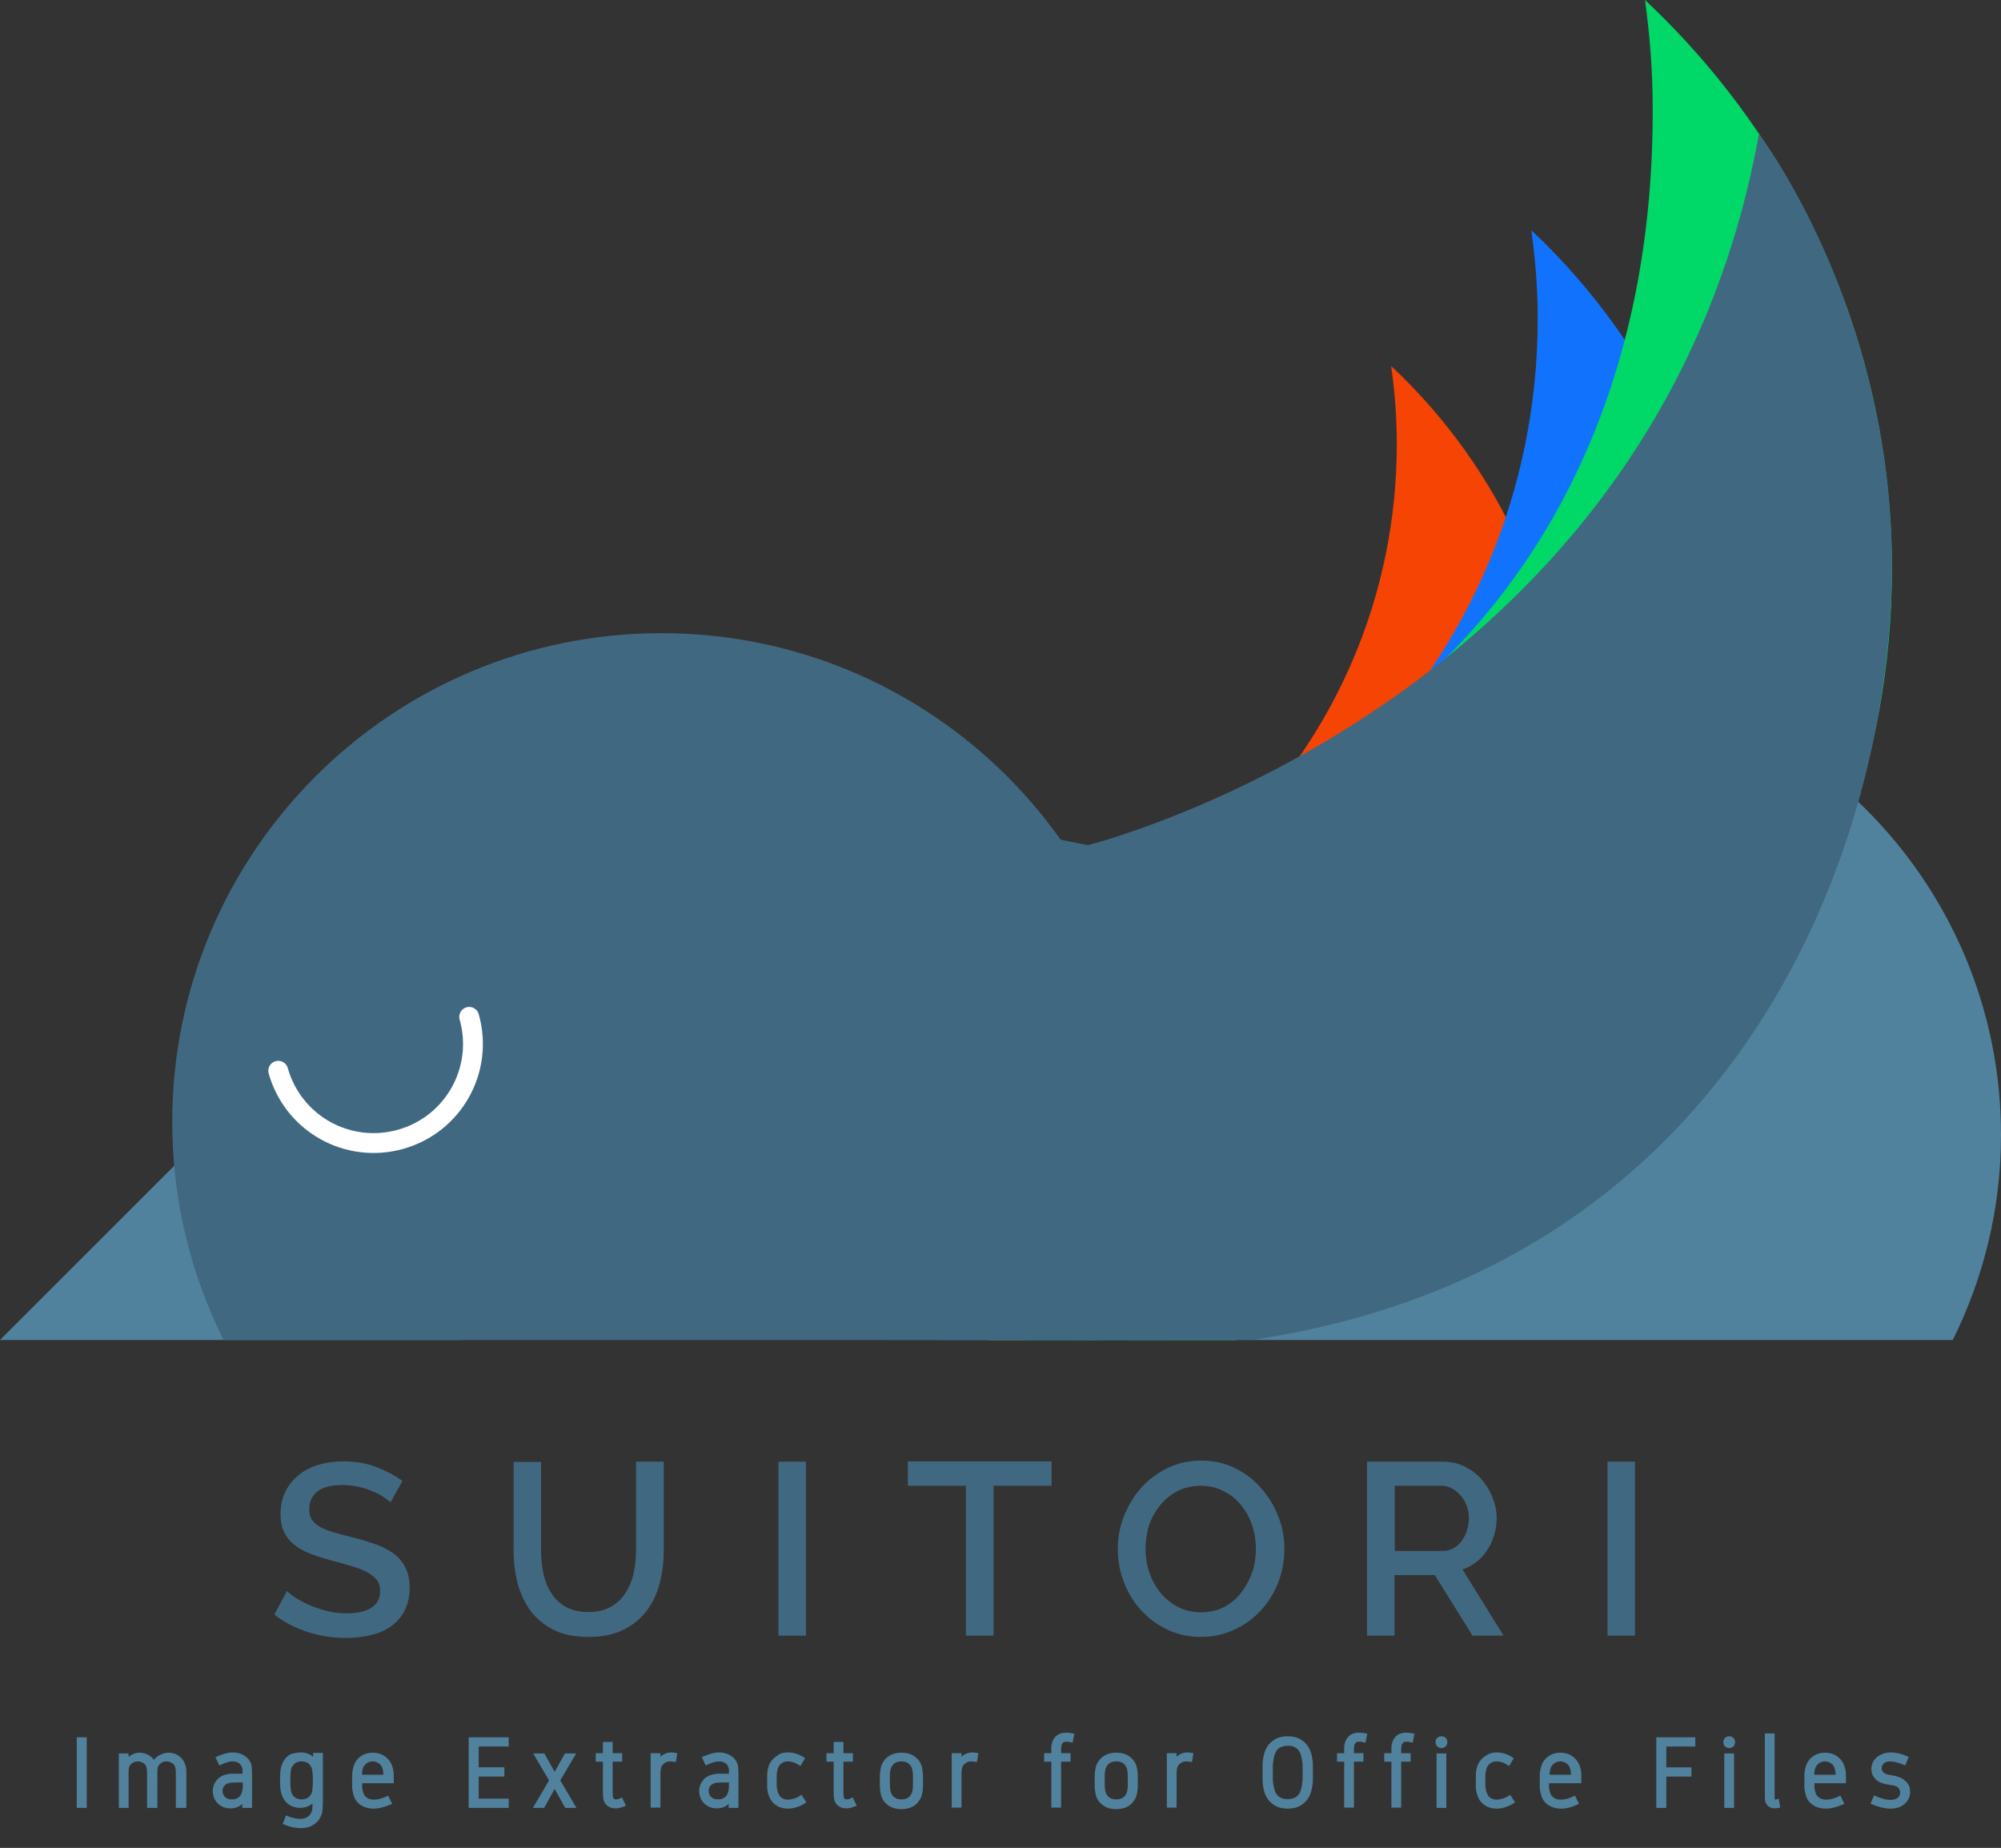 <?xml version="1.0" encoding="utf-8"?>
<!-- Generator: Adobe Illustrator 22.0.1, SVG Export Plug-In . SVG Version: 6.00 Build 0)  -->
<svg version="1.1" id="レイヤー_1" xmlns="http://www.w3.org/2000/svg" xmlns:xlink="http://www.w3.org/1999/xlink" x="0px"
	 y="0px" width="779.6px" height="720px" viewBox="0 0 779.6 720" style="enable-background:new 0 0 779.6 720;"
	 xml:space="preserve">
<rect x="0" y="0" width="779.6" height="720" fill="#333333" stroke="none"/>
<style type="text/css">
	.st0{fill:#51829D;stroke:#51829D;stroke-miterlimit:10;}
	.st1{fill:#416881;}
	.st2{fill:#51829D;}
	.st3{fill:#F54403;}
	.st4{fill:#1173FD;}
	.st5{fill:#38566D;}
	.st6{fill:none;stroke:#FFFFFF;stroke-width:7.735;stroke-linecap:round;stroke-miterlimit:10;}
	.st7{fill:#00D868;}
</style>
<g>
	<path class="st0" d="M33.3,677.4v26.5h-2.9v-26.5H33.3z"/>
	<path class="st0" d="M60.6,703.9h-2.8v-11.9c0-0.8,0-1.3,0-1.7c0-0.4-0.1-0.7-0.1-1.2c-0.1-0.4-0.2-0.8-0.3-1.1
		c-0.3-0.7-0.8-1.2-1.5-1.6c-0.7-0.4-1.4-0.6-2.2-0.6s-1.6,0.2-2.2,0.6c-0.7,0.4-1.2,0.9-1.5,1.6c-0.1,0.3-0.3,0.7-0.3,1.1
		c-0.1,0.4-0.1,0.8-0.1,1.2s0,0.9,0,1.7v11.9h-2.8v-20.2h2.8v2.1c1.4-1.6,3-2.4,4.8-2.4c1.2,0,2.3,0.3,3.3,0.9s1.7,1.3,2.2,2.3
		c0.7-1,1.5-1.8,2.5-2.3s2.1-0.9,3.3-0.9c1.4,0,2.6,0.4,3.6,1.1c1.1,0.7,1.8,1.7,2.3,3c0.2,0.4,0.3,0.9,0.4,1.4s0.1,1,0.1,1.3
		c0,0.4,0,0.9,0,1.6v12.1H69v-11.9c0-0.8,0-1.3,0-1.7c0-0.4-0.1-0.7-0.1-1.2c-0.1-0.4-0.2-0.8-0.3-1.1c-0.3-0.7-0.8-1.2-1.5-1.6
		c-0.7-0.4-1.4-0.6-2.2-0.6c-0.8,0-1.6,0.2-2.2,0.6c-0.7,0.4-1.2,0.9-1.5,1.6c-0.1,0.3-0.3,0.7-0.3,1.1c-0.1,0.4-0.1,0.8-0.1,1.2
		c0,0.4,0,0.9,0,1.7V703.9z"/>
	<path class="st0" d="M97.7,691.7v12.2h-2.8v-2.2c-1.4,1.6-3.1,2.4-5.1,2.4c-1.9,0-3.4-0.6-4.6-1.8c-1.2-1.2-1.8-2.7-1.8-4.5
		c0-1.3,0.4-2.5,1.2-3.6s1.8-1.8,3.2-2.2c0.4-0.1,0.9-0.2,1.4-0.3c0.5-0.1,0.9-0.1,1.3-0.1c0.4,0,0.9,0,1.7,0h2.8c0-1,0-1.7,0-2.1
		c0-0.4-0.1-0.8-0.3-1.2c-0.3-0.8-0.8-1.5-1.6-1.9c-0.7-0.4-1.6-0.6-2.5-0.6c-1.4,0-3,0.5-4.9,1.4l-1.1-2.3c2.3-1,4.3-1.6,6-1.6
		c1.7,0,3.1,0.4,4.4,1.2c1.2,0.8,2.1,1.9,2.5,3.4C97.6,688.6,97.7,689.8,97.7,691.7z M86.2,697.8c0,1.1,0.4,2,1.1,2.7
		c0.7,0.7,1.7,1.1,3,1.1c1,0,1.9-0.2,2.7-0.7c0.8-0.5,1.4-1.3,1.7-2.3c0.1-0.4,0.2-0.8,0.3-1.3c0.1-0.5,0.1-0.9,0.1-1.3
		c0-0.4,0-1.1,0-2h-2.7c-1.8,0-3,0.1-3.6,0.3c-0.8,0.3-1.4,0.7-1.9,1.3C86.4,696.2,86.2,697,86.2,697.8z"/>
	<path class="st0" d="M117.2,683.3c2.1,0,3.9,0.8,5.3,2.4v-2.2h2.8v18.2c0,2.2-0.1,3.7-0.3,4.5c-0.5,1.8-1.4,3.2-2.9,4.2
		c-1.4,1-3.1,1.4-5,1.4c-2,0-4.1-0.5-6.3-1.4l0.9-2.4c1.9,0.8,3.7,1.2,5.3,1.2c1.3,0,2.4-0.3,3.3-1c0.9-0.6,1.5-1.6,1.8-2.8
		c0.1-0.6,0.2-1.9,0.2-3.9c-1.5,1.6-3.2,2.4-5.3,2.4c-1.3,0-2.4-0.3-3.5-0.8c-1-0.5-1.8-1.3-2.4-2.2c-0.6-1-1-2-1.2-3.1
		s-0.3-2.5-0.3-4.3s0.1-3.2,0.3-4.3c0.2-1.1,0.6-2.1,1.2-3.1c0.6-0.9,1.4-1.6,2.4-2.2C114.7,683.6,115.9,683.3,117.2,683.3z
		 M117.5,685.8c-1.7,0-2.9,0.6-3.8,1.8c-0.5,0.6-0.8,1.4-0.9,2.4c-0.1,0.9-0.2,2.2-0.2,3.7s0.1,2.8,0.2,3.7c0.1,0.9,0.4,1.7,0.9,2.4
		c0.9,1.2,2.2,1.8,3.8,1.8c1.7,0,2.9-0.6,3.8-1.8c0.5-0.6,0.8-1.4,0.9-2.4c0.1-0.9,0.2-2.2,0.2-3.7s-0.1-2.8-0.2-3.7
		c-0.1-0.9-0.4-1.7-0.9-2.4C120.5,686.4,119.2,685.8,117.5,685.8z"/>
	<path class="st0" d="M145.5,704.2c-1.4,0-2.7-0.3-3.8-0.8c-1.1-0.5-2-1.3-2.6-2.2c-0.5-0.7-0.8-1.4-1-2.4c-0.2-0.9-0.4-1.7-0.4-2.3
		c0-0.6,0-1.5,0-2.7c0-1,0-1.7,0-2.2c0-0.5,0.1-1.1,0.2-1.8c0.1-0.7,0.3-1.3,0.5-1.9c0.5-1.4,1.4-2.5,2.6-3.3
		c1.2-0.8,2.6-1.2,4.3-1.2c1.6,0,3,0.4,4.2,1.2s2.1,1.9,2.7,3.3c0.3,0.8,0.5,1.6,0.6,2.3c0.1,0.8,0.1,1.9,0.1,3.5v0.6h-12.3
		c0,0.8,0,1.5,0,2c0,0.5,0.1,1.1,0.3,1.8c0.2,0.7,0.4,1.3,0.7,1.7c0.9,1.2,2.2,1.9,4.1,1.9c1.7,0,3.4-0.5,5.3-1.4l1.1,2.3
		C149.7,703.6,147.6,704.2,145.5,704.2z M149.9,692c0-1.4-0.2-2.5-0.5-3.4c-0.3-0.9-0.9-1.5-1.6-2c-0.8-0.5-1.6-0.8-2.6-0.8
		c-1,0-1.9,0.3-2.6,0.8c-0.7,0.5-1.3,1.2-1.6,2c-0.3,0.9-0.5,2-0.5,3.4H149.9z"/>
	<path class="st0" d="M183.1,677.4h14.6v2.6H186v9.1h10v2.6h-10v9.6h11.7v2.6h-14.6V677.4z"/>
	<path class="st0" d="M223.7,703.9h-3.2l-4.4-7.9l-4.4,7.9h-3.2l6-10.2l-5.9-10h3.2l4.3,7.7l4.3-7.7h3.2l-5.9,10L223.7,703.9z"/>
	<path class="st0" d="M235.4,698.2v-12.3h-2.8v-2.3h2.8v-4.4h2.8v4.4h3.7v2.3h-3.7v12.3c0,1.3,0.1,2.2,0.2,2.4c0.3,0.7,0.8,1,1.6,1
		c0.6,0,1.4-0.2,2.1-0.6l1.1,2.3c-1.2,0.5-2.3,0.8-3.4,0.8c-1.1,0-2-0.3-2.7-0.8c-0.7-0.5-1.2-1.2-1.5-2.2
		C235.5,700.7,235.4,699.7,235.4,698.2z"/>
	<path class="st0" d="M256.8,685.7c1.4-1.6,2.9-2.4,4.8-2.4c0.5,0,1.1,0.1,1.7,0.2l-0.4,2.5c-0.8-0.1-1.3-0.2-1.7-0.2
		c-0.9,0-1.8,0.2-2.5,0.7c-0.7,0.4-1.2,1.1-1.5,1.8c-0.3,0.7-0.4,1.8-0.4,3.5v12H254v-20.2h2.8V685.7z"/>
	<path class="st0" d="M287.2,691.7v12.2h-2.8v-2.2c-1.4,1.6-3.1,2.4-5.1,2.4c-1.9,0-3.4-0.6-4.6-1.8c-1.2-1.2-1.8-2.7-1.8-4.5
		c0-1.3,0.4-2.5,1.2-3.6s1.8-1.8,3.2-2.2c0.4-0.1,0.9-0.2,1.4-0.3c0.5-0.1,0.9-0.1,1.3-0.1c0.4,0,0.9,0,1.7,0h2.8c0-1,0-1.7,0-2.1
		c0-0.4-0.1-0.8-0.3-1.2c-0.3-0.8-0.8-1.5-1.6-1.9c-0.7-0.4-1.6-0.6-2.5-0.6c-1.4,0-3,0.5-4.9,1.4l-1.1-2.3c2.3-1,4.3-1.6,6-1.6
		c1.7,0,3.1,0.4,4.4,1.2c1.2,0.8,2.1,1.9,2.5,3.4C287.1,688.6,287.2,689.8,287.2,691.7z M275.6,697.8c0,1.1,0.4,2,1.1,2.7
		c0.7,0.7,1.7,1.1,3,1.1c1,0,1.9-0.2,2.7-0.7c0.8-0.5,1.4-1.3,1.7-2.3c0.1-0.4,0.2-0.8,0.3-1.3c0.1-0.5,0.1-0.9,0.1-1.3
		c0-0.4,0-1.1,0-2h-2.7c-1.8,0-3,0.1-3.6,0.3c-0.8,0.3-1.4,0.7-1.9,1.3C275.8,696.2,275.6,697,275.6,697.8z"/>
	<path class="st0" d="M306.9,683.3c2.1,0,4.1,0.6,6.1,1.9l-1.3,2.2c-1.6-1.1-3.2-1.6-4.8-1.6c-1.6,0-2.9,0.7-3.8,2
		c-0.3,0.5-0.6,1.1-0.7,1.9c-0.2,0.8-0.3,1.4-0.3,1.9c0,0.5,0,1.2,0,2.1c0,1,0,1.7,0,2.2c0,0.5,0.1,1.1,0.3,1.9
		c0.1,0.7,0.4,1.3,0.7,1.8c0.4,0.7,1,1.3,1.7,1.6s1.4,0.5,2.2,0.5c0.8,0,1.7-0.2,2.7-0.5s1.7-0.7,2.4-1.2l1.4,2.1
		c-0.9,0.6-1.9,1.1-3.1,1.5c-1.2,0.4-2.3,0.6-3.4,0.6c-1.4,0-2.7-0.3-3.8-0.9c-1.1-0.6-2-1.5-2.6-2.5c-0.4-0.7-0.7-1.5-0.9-2.3
		c-0.2-0.8-0.3-1.6-0.3-2.2c0-0.6,0-1.5,0-2.6c0-1,0-1.8,0-2.3c0-0.6,0.1-1.3,0.3-2.2c0.2-0.9,0.5-1.7,0.9-2.3
		c0.6-1,1.5-1.8,2.6-2.5C304.2,683.6,305.4,683.3,306.9,683.3z"/>
	<path class="st0" d="M325.3,698.2v-12.3h-2.8v-2.3h2.8v-4.4h2.8v4.4h3.7v2.3h-3.7v12.3c0,1.3,0.1,2.2,0.2,2.4c0.3,0.7,0.8,1,1.6,1
		c0.6,0,1.4-0.2,2.1-0.6l1.1,2.3c-1.2,0.5-2.3,0.8-3.4,0.8c-1.1,0-2-0.3-2.7-0.8c-0.7-0.5-1.2-1.2-1.5-2.2
		C325.4,700.7,325.3,699.7,325.3,698.2z"/>
	<path class="st0" d="M347.8,684c1-0.4,2.1-0.6,3.4-0.6s2.4,0.2,3.4,0.6c1,0.4,1.8,1,2.5,1.7c0.5,0.5,0.9,1.1,1.2,1.8
		c0.3,0.6,0.5,1.4,0.6,2.2s0.2,1.4,0.2,2c0,0.5,0,1.2,0,2.2s0,1.6,0,2.2c0,0.5-0.1,1.2-0.2,2s-0.3,1.5-0.6,2.2
		c-0.3,0.6-0.7,1.2-1.2,1.8c-0.6,0.7-1.5,1.3-2.5,1.7c-1,0.4-2.1,0.6-3.4,0.6s-2.4-0.2-3.4-0.6c-1-0.4-1.8-1-2.5-1.7
		c-0.5-0.5-0.9-1.1-1.2-1.8c-0.3-0.6-0.5-1.4-0.6-2.2c-0.1-0.8-0.2-1.4-0.2-2s0-1.2,0-2.2s0-1.6,0-2.2s0.1-1.2,0.2-2
		c0.1-0.8,0.3-1.5,0.6-2.2c0.3-0.6,0.7-1.2,1.2-1.8C346,685,346.8,684.4,347.8,684z M351.2,685.8c-1.6,0-2.9,0.5-3.7,1.5
		c-0.3,0.4-0.6,0.8-0.8,1.3c-0.2,0.5-0.3,1-0.4,1.7c-0.1,0.6-0.1,1.2-0.1,1.6c0,0.4,0,1,0,1.8s0,1.4,0,1.8c0,0.4,0.1,1,0.1,1.6
		c0.1,0.6,0.2,1.2,0.4,1.7c0.2,0.5,0.5,0.9,0.8,1.3c0.9,1,2.1,1.5,3.7,1.5c1.6,0,2.9-0.5,3.7-1.5c0.3-0.4,0.6-0.8,0.8-1.3
		c0.2-0.5,0.3-1,0.4-1.7c0.1-0.6,0.1-1.2,0.1-1.6c0-0.4,0-1,0-1.8s0-1.4,0-1.8c0-0.4-0.1-1-0.1-1.6c-0.1-0.6-0.2-1.2-0.4-1.7
		c-0.2-0.5-0.5-0.9-0.8-1.3C354,686.3,352.8,685.8,351.2,685.8z"/>
	<path class="st0" d="M374.1,685.7c1.4-1.6,2.9-2.4,4.8-2.4c0.5,0,1.1,0.1,1.7,0.2l-0.4,2.5c-0.8-0.1-1.3-0.2-1.7-0.2
		c-0.9,0-1.8,0.2-2.5,0.7c-0.7,0.4-1.2,1.1-1.5,1.8c-0.3,0.7-0.4,1.8-0.4,3.5v12h-2.8v-20.2h2.8V685.7z"/>
	<path class="st0" d="M410.1,682.5c0-0.8,0-1.5,0-1.9c0-0.4,0.1-0.9,0.3-1.5c0.2-0.6,0.4-1.1,0.7-1.5c1-1.4,2.4-2,4.3-2
		c0.7,0,1.6,0.1,2.6,0.3l-0.5,2.5c-0.8-0.2-1.5-0.3-2.1-0.3c-0.9,0-1.5,0.3-1.9,0.9c-0.3,0.4-0.4,0.8-0.5,1.3
		c-0.1,0.5-0.1,1.2-0.1,2.2v1.1h3.7v2.3h-3.7v17.9h-2.8v-17.9h-2.8v-2.3h2.8V682.5z"/>
	<path class="st0" d="M431.5,684c1-0.4,2.1-0.6,3.4-0.6s2.4,0.2,3.4,0.6c1,0.4,1.8,1,2.5,1.7c0.5,0.5,0.9,1.1,1.2,1.8
		c0.3,0.6,0.5,1.4,0.6,2.2s0.2,1.4,0.2,2c0,0.5,0,1.2,0,2.2s0,1.6,0,2.2c0,0.5-0.1,1.2-0.2,2s-0.3,1.5-0.6,2.2
		c-0.3,0.6-0.7,1.2-1.2,1.8c-0.6,0.7-1.5,1.3-2.5,1.7c-1,0.4-2.1,0.6-3.4,0.6s-2.4-0.2-3.4-0.6c-1-0.4-1.8-1-2.5-1.7
		c-0.5-0.5-0.9-1.1-1.2-1.8c-0.3-0.6-0.5-1.4-0.6-2.2c-0.1-0.8-0.2-1.4-0.2-2s0-1.2,0-2.2s0-1.6,0-2.2s0.1-1.2,0.2-2
		c0.1-0.8,0.3-1.5,0.6-2.2c0.3-0.6,0.7-1.2,1.2-1.8C429.7,685,430.5,684.4,431.5,684z M434.9,685.8c-1.6,0-2.9,0.5-3.7,1.5
		c-0.3,0.4-0.6,0.8-0.8,1.3c-0.2,0.5-0.3,1-0.4,1.7c-0.1,0.6-0.1,1.2-0.1,1.6c0,0.4,0,1,0,1.8s0,1.4,0,1.8c0,0.4,0.1,1,0.1,1.6
		c0.1,0.6,0.2,1.2,0.4,1.7c0.2,0.5,0.5,0.9,0.8,1.3c0.9,1,2.1,1.5,3.7,1.5c1.6,0,2.9-0.5,3.7-1.5c0.3-0.4,0.6-0.8,0.8-1.3
		c0.2-0.5,0.3-1,0.4-1.7c0.1-0.6,0.1-1.2,0.1-1.6c0-0.4,0-1,0-1.8s0-1.4,0-1.8c0-0.4-0.1-1-0.1-1.6c-0.1-0.6-0.2-1.2-0.4-1.7
		c-0.2-0.5-0.5-0.9-0.8-1.3C437.8,686.3,436.5,685.8,434.9,685.8z"/>
	<path class="st0" d="M457.9,685.7c1.4-1.6,2.9-2.4,4.8-2.4c0.5,0,1.1,0.1,1.7,0.2l-0.4,2.5c-0.8-0.1-1.3-0.2-1.7-0.2
		c-0.9,0-1.8,0.2-2.5,0.7c-0.7,0.4-1.2,1.1-1.5,1.8c-0.3,0.7-0.4,1.8-0.4,3.5v12h-2.8v-20.2h2.8V685.7z"/>
	<path class="st0" d="M496.7,678.3c1.4-0.9,3-1.3,5-1.3c1.9,0,3.6,0.4,5,1.3c1.4,0.9,2.4,2,3.1,3.5c0.4,0.8,0.7,1.8,0.9,3
		c0.2,1.1,0.3,2.1,0.3,2.8c0,0.7,0,1.8,0,3c0,1.3,0,2.3,0,3c0,0.7-0.1,1.7-0.3,2.8c-0.2,1.1-0.5,2.1-0.9,3c-0.7,1.5-1.7,2.6-3.1,3.5
		c-1.4,0.9-3,1.3-5,1.3c-1.9,0-3.6-0.4-5-1.3c-1.4-0.9-2.4-2-3.1-3.5c-0.4-0.8-0.7-1.8-0.9-3c-0.2-1.1-0.3-2.1-0.3-2.8s0-1.8,0-3
		c0-1.3,0-2.3,0-3s0.1-1.7,0.3-2.8c0.2-1.1,0.5-2.1,0.9-3C494.3,680.3,495.3,679.2,496.7,678.3z M505,680.5c-0.9-0.6-2-0.8-3.3-0.8
		s-2.4,0.3-3.3,0.8s-1.6,1.3-2,2.3c-0.3,0.7-0.5,1.5-0.7,2.5c-0.2,1-0.2,1.8-0.3,2.5c0,0.7,0,1.6,0,2.8s0,2.1,0,2.8
		c0,0.7,0.1,1.6,0.3,2.5c0.2,1,0.4,1.8,0.7,2.5c0.4,1,1.1,1.8,2,2.3c0.9,0.6,2,0.8,3.3,0.8s2.4-0.3,3.3-0.8c0.9-0.6,1.6-1.3,2-2.3
		c0.3-0.7,0.5-1.5,0.7-2.5c0.2-1,0.2-1.8,0.3-2.5c0-0.7,0-1.6,0-2.8s0-2.1,0-2.8c0-0.7-0.1-1.6-0.3-2.5c-0.2-1-0.4-1.8-0.7-2.5
		C506.6,681.8,505.9,681,505,680.5z"/>
	<path class="st0" d="M524.2,682.5c0-0.8,0-1.5,0-1.9c0-0.4,0.1-0.9,0.3-1.5c0.2-0.6,0.4-1.1,0.7-1.5c1-1.4,2.4-2,4.3-2
		c0.7,0,1.6,0.1,2.6,0.3l-0.5,2.5c-0.8-0.2-1.5-0.3-2.1-0.3c-0.9,0-1.5,0.3-1.9,0.9c-0.3,0.4-0.4,0.8-0.5,1.3
		c-0.1,0.5-0.1,1.2-0.1,2.2v1.1h3.7v2.3h-3.7v17.9h-2.8v-17.9h-2.8v-2.3h2.8V682.5z"/>
	<path class="st0" d="M542.6,682.5c0-0.8,0-1.5,0-1.9c0-0.4,0.1-0.9,0.3-1.5c0.2-0.6,0.4-1.1,0.7-1.5c1-1.4,2.4-2,4.3-2
		c0.7,0,1.6,0.1,2.6,0.3l-0.5,2.5c-0.8-0.2-1.5-0.3-2.1-0.3c-0.9,0-1.5,0.3-1.9,0.9c-0.3,0.4-0.4,0.8-0.5,1.3
		c-0.1,0.5-0.1,1.2-0.1,2.2v1.1h3.7v2.3h-3.7v17.9h-2.8v-17.9h-2.8v-2.3h2.8V682.5z"/>
	<path class="st0" d="M560.3,677.5c0.3-0.3,0.8-0.5,1.3-0.5c0.5,0,0.9,0.2,1.3,0.5c0.3,0.3,0.5,0.8,0.5,1.3c0,0.5-0.2,0.9-0.5,1.3
		c-0.3,0.3-0.8,0.5-1.3,0.5c-0.5,0-0.9-0.2-1.3-0.5c-0.3-0.3-0.5-0.8-0.5-1.3C559.8,678.3,560,677.8,560.3,677.5z M563,703.9h-2.8
		v-20.2h2.8V703.9z"/>
	<path class="st0" d="M583,683.3c2.1,0,4.1,0.6,6.1,1.9l-1.3,2.2c-1.6-1.1-3.2-1.6-4.8-1.6c-1.6,0-2.9,0.7-3.8,2
		c-0.3,0.5-0.6,1.1-0.7,1.9c-0.2,0.8-0.3,1.4-0.3,1.9c0,0.5,0,1.2,0,2.1c0,1,0,1.7,0,2.2s0.1,1.1,0.3,1.9c0.2,0.7,0.4,1.3,0.7,1.8
		c0.4,0.7,1,1.3,1.7,1.6c0.7,0.3,1.4,0.5,2.2,0.5c0.8,0,1.7-0.2,2.7-0.5c0.9-0.3,1.7-0.7,2.4-1.2l1.4,2.1c-0.9,0.6-1.9,1.1-3.1,1.5
		c-1.2,0.4-2.3,0.6-3.4,0.6c-1.4,0-2.7-0.3-3.8-0.9c-1.1-0.6-2-1.5-2.6-2.5c-0.4-0.7-0.7-1.5-0.9-2.3c-0.2-0.8-0.3-1.6-0.3-2.2
		c0-0.6,0-1.5,0-2.6c0-1,0-1.8,0-2.3c0-0.6,0.1-1.3,0.3-2.2c0.2-0.9,0.5-1.7,0.9-2.3c0.6-1,1.5-1.8,2.6-2.5S581.6,683.3,583,683.3z"
		/>
	<path class="st0" d="M608.2,704.2c-1.4,0-2.7-0.3-3.8-0.8c-1.1-0.5-2-1.3-2.6-2.2c-0.5-0.7-0.8-1.4-1-2.4s-0.4-1.7-0.4-2.3
		c0-0.6,0-1.5,0-2.7c0-1,0-1.7,0-2.2s0.1-1.1,0.2-1.8c0.1-0.7,0.3-1.3,0.5-1.9c0.5-1.4,1.4-2.5,2.6-3.3c1.2-0.8,2.6-1.2,4.3-1.2
		c1.6,0,3,0.4,4.2,1.2s2.1,1.9,2.7,3.3c0.3,0.8,0.5,1.6,0.6,2.3s0.1,1.9,0.1,3.5v0.6H603c0,0.8,0,1.5,0,2c0,0.5,0.1,1.1,0.3,1.8
		c0.2,0.7,0.4,1.3,0.7,1.7c0.9,1.2,2.2,1.9,4.1,1.9c1.7,0,3.4-0.5,5.3-1.4l1.1,2.3C612.4,703.6,610.3,704.2,608.2,704.2z M612.6,692
		c0-1.4-0.2-2.5-0.5-3.4c-0.3-0.9-0.9-1.5-1.6-2c-0.8-0.5-1.6-0.8-2.6-0.8c-1,0-1.9,0.3-2.6,0.8c-0.7,0.5-1.3,1.2-1.6,2
		c-0.3,0.9-0.5,2-0.5,3.4H612.6z"/>
	<path class="st0" d="M645.8,677.4H660v2.6h-11.3v9.1h9.8v2.6h-9.8v12.2h-2.9V677.4z"/>
	<path class="st0" d="M672.4,677.5c0.3-0.3,0.8-0.5,1.3-0.5c0.5,0,0.9,0.2,1.3,0.5c0.3,0.3,0.5,0.8,0.5,1.3c0,0.5-0.2,0.9-0.5,1.3
		c-0.3,0.3-0.8,0.5-1.3,0.5c-0.5,0-0.9-0.2-1.3-0.5c-0.3-0.3-0.5-0.8-0.5-1.3C671.9,678.3,672.1,677.8,672.4,677.5z M675.1,703.9
		h-2.8v-20.2h2.8V703.9z"/>
	<path class="st0" d="M692.6,701.5l0.4,2.4c-0.5,0.1-1.1,0.2-1.7,0.2c-1,0-1.9-0.4-2.5-1.2c-0.5-0.6-0.7-1.5-0.7-2.6v-24.4h2.8v24.4
		c0,0.6,0.1,0.9,0.2,1.1c0.1,0.2,0.4,0.3,0.7,0.3C692,701.6,692.3,701.6,692.6,701.5z"/>
	<path class="st0" d="M711.3,704.2c-1.4,0-2.7-0.3-3.8-0.8c-1.1-0.5-2-1.3-2.6-2.2c-0.5-0.7-0.8-1.4-1-2.4s-0.4-1.7-0.4-2.3
		c0-0.6,0-1.5,0-2.7c0-1,0-1.7,0-2.2s0.1-1.1,0.2-1.8c0.1-0.7,0.3-1.3,0.5-1.9c0.5-1.4,1.4-2.5,2.6-3.3c1.2-0.8,2.6-1.2,4.3-1.2
		c1.6,0,3,0.4,4.2,1.2s2.1,1.9,2.7,3.3c0.3,0.8,0.5,1.6,0.6,2.3s0.1,1.9,0.1,3.5v0.6h-12.3c0,0.8,0,1.5,0,2c0,0.5,0.1,1.1,0.3,1.8
		c0.2,0.7,0.4,1.3,0.7,1.7c0.9,1.2,2.2,1.9,4.1,1.9c1.7,0,3.4-0.5,5.3-1.4l1.1,2.3C715.5,703.6,713.4,704.2,711.3,704.2z M715.7,692
		c0-1.4-0.2-2.5-0.5-3.4c-0.3-0.9-0.9-1.5-1.6-2c-0.8-0.5-1.6-0.8-2.6-0.8c-1,0-1.9,0.3-2.6,0.8c-0.7,0.5-1.3,1.2-1.6,2
		c-0.3,0.9-0.5,2-0.5,3.4H715.7z"/>
	<path class="st0" d="M736.6,683.3c1.9,0,4,0.5,6.4,1.5l-1,2.4c-2.2-0.9-4-1.4-5.5-1.4c-0.7,0-1.4,0.1-1.9,0.3s-1,0.5-1.2,0.8
		s-0.5,0.7-0.6,1c-0.1,0.3-0.2,0.7-0.2,1c0,0.6,0.2,1.2,0.5,1.6s0.8,0.8,1.3,1.1c0.5,0.2,1.3,0.4,2.5,0.6c1.2,0.2,2.1,0.4,2.9,0.7
		c1.1,0.4,2,1.1,2.8,2s1.1,2,1.1,3.3c0,1.6-0.6,3-1.9,4.2s-3,1.8-5.3,1.8c-2.1,0-4.5-0.6-7.1-1.7l1-2.3c2.3,1,4.3,1.6,6.1,1.6
		c0.8,0,1.5-0.1,2-0.3c0.6-0.2,1-0.5,1.4-0.8c0.3-0.3,0.6-0.7,0.7-1.1c0.2-0.4,0.2-0.8,0.2-1.2c0-0.7-0.2-1.3-0.6-1.9
		c-0.4-0.5-0.9-0.9-1.6-1.1c-0.4-0.2-1.3-0.3-2.6-0.5s-2.3-0.5-3.1-0.8c-1-0.4-1.8-1.1-2.4-1.9c-0.6-0.8-0.9-1.8-0.9-3
		c0-1.5,0.6-2.9,1.8-4S734.6,683.3,736.6,683.3z"/>
</g>
<g>
	<path class="st1" d="M152.1,585.4c-0.6-0.7-1.6-1.4-2.8-2.2c-1.2-0.8-2.6-1.5-4.3-2.2c-1.6-0.7-3.4-1.3-5.3-1.7
		c-1.9-0.4-3.9-0.7-6-0.7c-4.5,0-7.8,0.8-10,2.5c-2.1,1.7-3.2,3.9-3.2,6.9c0,1.7,0.3,3,1,4.1c0.7,1,1.7,2,3.1,2.8
		c1.4,0.8,3.2,1.5,5.3,2.1c2.1,0.6,4.6,1.3,7.4,2c3.4,0.8,6.5,1.8,9.3,2.8c2.8,1,5.1,2.3,7,3.7c1.9,1.5,3.4,3.3,4.4,5.4
		c1.1,2.1,1.6,4.7,1.6,7.8c0,3.4-0.7,6.4-2,8.9c-1.3,2.5-3.1,4.5-5.3,6.1c-2.3,1.6-4.9,2.7-7.9,3.4c-3,0.7-6.2,1.1-9.6,1.1
		c-5.2,0-10.1-0.8-14.9-2.3c-4.8-1.6-9.2-3.8-13-6.8l4.9-9.2c0.8,0.8,2,1.8,3.6,2.8c1.6,1,3.4,2,5.4,2.8c2.1,0.9,4.3,1.6,6.7,2.2
		c2.4,0.6,4.9,0.9,7.5,0.9c4.2,0,7.4-0.7,9.7-2.2c2.3-1.5,3.4-3.6,3.4-6.5c0-1.7-0.4-3.2-1.3-4.3c-0.9-1.1-2.1-2.1-3.7-3
		c-1.6-0.9-3.5-1.6-5.8-2.3c-2.3-0.7-4.9-1.4-7.8-2.2c-3.4-0.9-6.3-1.8-8.8-2.8c-2.5-1-4.6-2.2-6.3-3.6c-1.7-1.4-2.9-3-3.8-4.9
		c-0.9-1.9-1.3-4.2-1.3-6.8c0-3.3,0.6-6.3,1.9-8.8c1.3-2.6,3-4.7,5.2-6.5c2.2-1.8,4.8-3.1,7.8-4c3-0.9,6.2-1.3,9.7-1.3
		c4.6,0,8.8,0.7,12.7,2.2c3.9,1.5,7.3,3.3,10.2,5.4L152.1,585.4z"/>
	<path class="st1" d="M229.2,628.1c3.6,0,6.5-0.7,8.9-2.1c2.4-1.4,4.3-3.2,5.7-5.5c1.4-2.3,2.5-4.8,3.1-7.7c0.6-2.9,0.9-5.9,0.9-8.9
		v-34.4h10.8v34.4c0,4.6-0.5,9-1.6,13.1c-1.1,4.1-2.8,7.7-5.2,10.8c-2.4,3.1-5.4,5.5-9.1,7.3c-3.7,1.8-8.2,2.7-13.4,2.7
		c-5.4,0-10-0.9-13.7-2.8c-3.7-1.9-6.7-4.4-9-7.5c-2.3-3.2-3.9-6.8-5-10.8c-1-4.1-1.5-8.3-1.5-12.7v-34.4h10.7v34.4
		c0,3.1,0.3,6.1,0.9,9c0.6,2.9,1.6,5.5,3.1,7.7c1.4,2.3,3.3,4.1,5.7,5.4C222.8,627.4,225.7,628.1,229.2,628.1z"/>
	<path class="st1" d="M303.3,637.3v-67.8H314v67.8H303.3z"/>
	<path class="st1" d="M409.6,578.9h-22.5v58.4h-10.8v-58.4h-22.6v-9.5h56V578.9z"/>
	<path class="st1" d="M467.9,637.8c-4.8,0-9.3-1-13.2-2.9c-4-1.9-7.4-4.5-10.3-7.7c-2.9-3.2-5.1-6.9-6.6-11
		c-1.6-4.1-2.3-8.4-2.3-12.7c0-4.5,0.8-8.8,2.5-13c1.7-4.1,3.9-7.8,6.8-11c2.9-3.2,6.3-5.7,10.3-7.6c4-1.9,8.3-2.8,13-2.8
		c4.8,0,9.2,1,13.2,3c4,2,7.4,4.6,10.2,7.9c2.8,3.2,5,6.9,6.6,11c1.6,4.1,2.3,8.3,2.3,12.6c0,4.5-0.8,8.9-2.4,13
		c-1.6,4.1-3.9,7.8-6.8,10.9c-2.9,3.2-6.4,5.7-10.4,7.5C476.9,636.8,472.6,637.8,467.9,637.8z M446.3,603.4c0,3.2,0.5,6.3,1.5,9.3
		c1,3,2.5,5.6,4.3,7.9c1.9,2.3,4.2,4.1,6.8,5.5c2.7,1.4,5.7,2.1,9,2.1c3.4,0,6.5-0.7,9.1-2.1c2.6-1.4,4.9-3.3,6.7-5.7
		c1.8-2.4,3.2-5,4.2-7.9c1-2.9,1.4-5.9,1.4-9c0-3.2-0.5-6.4-1.5-9.3c-1-3-2.5-5.6-4.3-7.8c-1.9-2.3-4.1-4.1-6.8-5.4
		c-2.6-1.4-5.6-2.1-8.8-2.1c-3.4,0-6.5,0.7-9.2,2.1s-4.9,3.3-6.8,5.6c-1.8,2.3-3.3,4.9-4.3,7.9C446.8,597.3,446.3,600.3,446.3,603.4
		z"/>
	<path class="st1" d="M532.6,637.3v-67.8h29.5c3.1,0,5.9,0.6,8.5,1.9c2.6,1.3,4.8,2.9,6.6,5c1.8,2.1,3.3,4.4,4.3,7.1
		c1.1,2.6,1.6,5.3,1.6,8.1c0,2.3-0.3,4.5-1,6.6c-0.6,2.1-1.5,4-2.7,5.8c-1.1,1.8-2.5,3.3-4.2,4.6c-1.7,1.3-3.5,2.3-5.4,2.9l16,25.8
		h-12.1l-14.7-23.6h-15.7v23.6H532.6z M543.3,604.3H562c1.5,0,2.9-0.3,4.2-1c1.2-0.7,2.3-1.6,3.2-2.8c0.9-1.2,1.6-2.5,2.1-4.1
		c0.5-1.5,0.8-3.2,0.8-4.9c0-1.7-0.3-3.3-0.9-4.9c-0.6-1.5-1.4-2.9-2.4-4c-1-1.1-2.1-2.1-3.4-2.7c-1.3-0.7-2.7-1-4.1-1h-18.1V604.3z
		"/>
	<path class="st1" d="M626.3,637.3v-67.8H637v67.8H626.3z"/>
</g>
<g>
	<path class="st2" d="M434.6,373.7c-8.7,21.1-13.6,44.2-13.6,68.5c0,28.7,6.8,55.8,18.8,79.9h321c12-24.1,18.8-51.2,18.8-79.9
		c0-99-80.3-179.3-179.3-179.3"/>
	<polygon class="st2" points="180.2,522.1 0,522.1 140.1,382 	"/>
	<path class="st3" d="M542,142.6c1.4,9.9,2.2,20,2.2,30.4c0,118.5-96.1,214.6-214.6,214.6c-61.6,0-117.1-26-156.2-67.5
		c8.9,113.1,103.3,202.1,218.7,202.1c121.2,0,219.4-98.2,219.4-219.4C611.4,239.5,584.7,182.6,542,142.6z"/>
	<path class="st4" d="M596.6,89.7c1.6,11.3,2.5,22.8,2.5,34.6c0,135.1-109.5,244.5-244.5,244.5c-70.2,0-133.4-29.6-178-76.9
		c10.1,128.8,117.7,230.2,249.2,230.2c138.1,0,250-111.9,250-250C675.7,200.1,645.2,135.3,596.6,89.7z"/>
	<rect x="345.5" y="445.2" class="st5" width="96.1" height="76.9"/>
	<path class="st1" d="M428.2,522.1c12.7-25.6,20-54.4,20-84.9c0-105.2-85.3-190.5-190.5-190.5S67.1,332,67.1,437.2
		c0,30.5,7.2,59.3,20,84.9H428.2z"/>
	<path class="st6" d="M182.8,396.2c5.8,20.6-6.1,41.9-26.7,47.7s-41.9-6.1-47.7-26.7"/>
	<path class="st7" d="M384.8,522.1h96.5c145-23.2,255.8-148.7,255.8-300.2c0-87.5-37-166.4-96.2-221.9c1.9,13.8,3,27.8,3,42.1
		c0.7,191.2-133.2,297.4-297.4,297.4"/>
	<path class="st1" d="M685.3,52.2c-40.2,222.4-261.5,277.1-261.5,277.1l-235.7-47.1c20.2,82.3,72.9,215.5,204,239.8h96.4
		c189.7-28.6,248.6-193.4,248.6-301.7C737.1,119.9,685.3,52.2,685.3,52.2z"/>
	<rect x="365.3" y="485.8" class="st1" width="91.8" height="36.3"/>
</g>
<g>
</g>
<g>
</g>
<g>
</g>
<g>
</g>
<g>
</g>
<g>
</g>
<g>
</g>
<g>
</g>
<g>
</g>
<g>
</g>
<g>
</g>
<g>
</g>
<g>
</g>
<g>
</g>
<g>
</g>
</svg>
